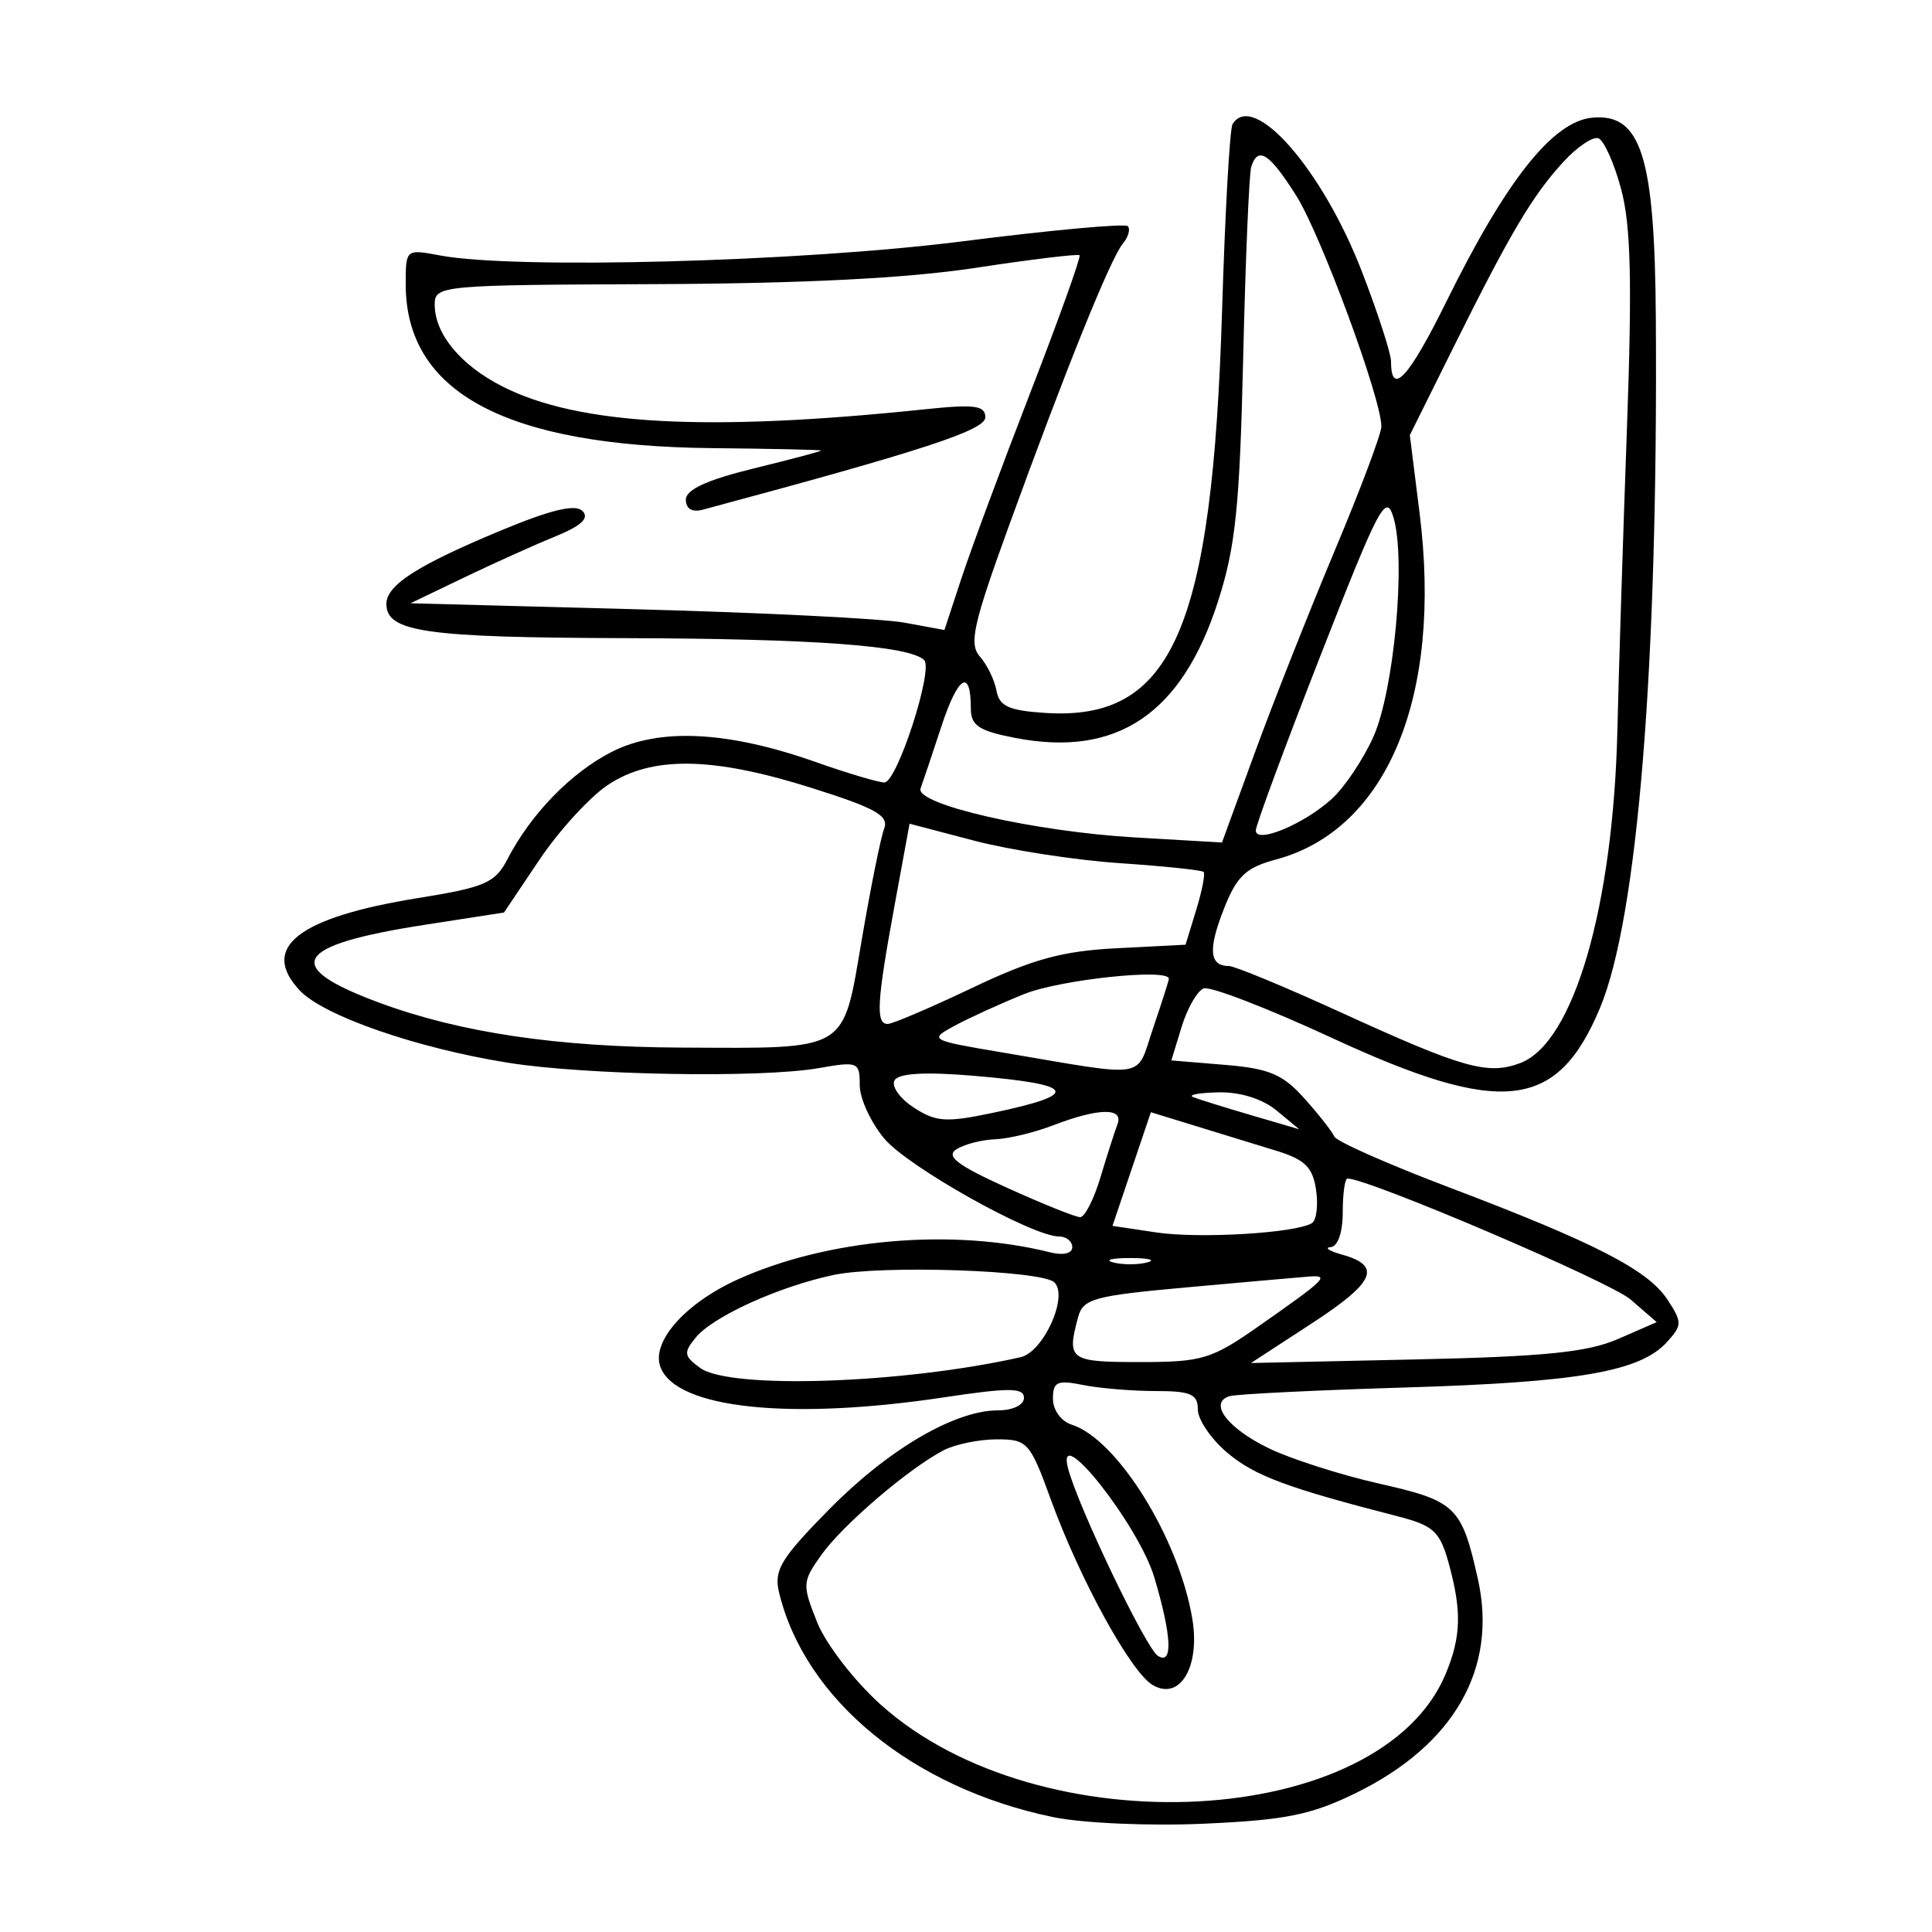 <svg xmlns="http://www.w3.org/2000/svg" width="200" height="200" viewBox="0 0 200 200" version="1.1">
	<path d="M 127.594 12.847 C 127.306 13.313, 126.820 21.940, 126.513 32.018 C 125.503 65.201, 121.363 74.652, 108.207 73.803 C 104.435 73.559, 103.447 73.109, 103.156 71.500 C 102.957 70.400, 102.185 68.811, 101.440 67.970 C 100.288 66.665, 100.730 64.668, 104.432 54.470 C 110.308 38.284, 114.954 26.766, 116.230 25.226 C 116.810 24.525, 117.042 23.709, 116.746 23.412 C 116.449 23.116, 108.738 23.824, 99.609 24.986 C 82.985 27.102, 53.336 27.904, 45.570 26.447 C 42.005 25.778, 42 25.782, 42 29.438 C 42 40.644, 52.372 46.183, 73.740 46.391 C 79.932 46.451, 84.999 46.564, 85 46.642 C 85 46.721, 81.850 47.557, 78 48.500 C 73.184 49.680, 71 50.686, 71 51.724 C 71 52.674, 71.649 53.059, 72.750 52.763 C 95.548 46.643, 102 44.534, 102 43.201 C 102 41.975, 100.905 41.830, 95.750 42.369 C 73.188 44.728, 59.847 44.003, 51.983 39.991 C 47.663 37.788, 44.999 34.558, 45.002 31.527 C 45.003 29.553, 45.596 29.498, 67.752 29.413 C 83.125 29.353, 93.899 28.808, 100.983 27.729 C 106.748 26.851, 111.597 26.264, 111.758 26.425 C 111.919 26.585, 109.630 32.968, 106.671 40.609 C 103.712 48.249, 100.498 56.912, 99.529 59.859 L 97.767 65.218 93.633 64.458 C 91.360 64.040, 78.925 63.417, 66 63.074 L 42.500 62.449 48 59.804 C 51.025 58.350, 55.267 56.439, 57.427 55.557 C 60.185 54.432, 61.040 53.640, 60.298 52.898 C 59.556 52.156, 57.038 52.759, 51.841 54.922 C 43.190 58.524, 40 60.571, 40 62.522 C 40 65.424, 44.021 66, 64.684 66.060 C 84.285 66.116, 94.176 66.843, 95.670 68.337 C 96.649 69.316, 92.855 81, 91.557 81 C 90.938 81, 87.746 80.052, 84.465 78.892 C 75.352 75.673, 68.258 75.318, 63.323 77.835 C 59.095 79.992, 54.948 84.266, 52.513 88.975 C 51.264 91.390, 50.189 91.856, 43.299 92.964 C 30.861 94.963, 26.856 98.089, 31.033 102.535 C 33.499 105.160, 43.143 108.505, 52.604 110.017 C 60.667 111.305, 78.805 111.618, 84.750 110.572 C 88.820 109.856, 89 109.930, 89 112.335 C 89 113.717, 90.149 116.212, 91.553 117.881 C 94.023 120.816, 106.859 128, 109.634 128 C 110.385 128, 111 128.499, 111 129.108 C 111 129.765, 110.065 129.982, 108.708 129.642 C 98.606 127.106, 85.635 128.237, 76.335 132.464 C 70.885 134.941, 67.379 138.939, 68.376 141.537 C 70.018 145.816, 81.747 147.058, 97.750 144.649 C 104.480 143.635, 106 143.645, 106 144.703 C 106 145.444, 104.848 146, 103.316 146 C 98.831 146, 91.953 150.035, 85.822 156.261 C 80.831 161.330, 80.095 162.549, 80.644 164.835 C 83.309 175.938, 94.444 185.077, 108.989 188.100 C 112.057 188.738, 118.956 189.042, 124.634 188.789 C 133.071 188.414, 135.727 187.879, 140.327 185.629 C 150.544 180.630, 155.064 172.709, 152.987 163.443 C 151.307 155.947, 150.720 155.380, 142.788 153.588 C 138.793 152.686, 133.646 151.039, 131.351 149.928 C 127.068 147.855, 125.078 145.226, 127.267 144.535 C 127.945 144.320, 136.150 143.914, 145.500 143.632 C 163.434 143.090, 169.802 141.981, 172.574 138.919 C 174.147 137.180, 174.150 136.878, 172.614 134.533 C 170.605 131.467, 165.080 128.628, 150 122.913 C 143.675 120.515, 138.331 118.149, 138.125 117.653 C 137.919 117.158, 136.533 115.389, 135.043 113.723 C 132.796 111.208, 131.394 110.614, 126.796 110.233 L 121.257 109.774 122.329 106.278 C 122.919 104.356, 123.944 102.575, 124.606 102.321 C 125.268 102.067, 131.227 104.366, 137.847 107.429 C 155.478 115.589, 161.197 114.952, 165.633 104.337 C 169.534 95, 171.647 68.922, 171.412 33 C 171.302 16.143, 169.889 11.691, 164.807 12.185 C 160.747 12.580, 155.923 18.661, 149.769 31.143 C 145.833 39.127, 144 41.118, 144 37.409 C 144 36.598, 142.647 32.428, 140.994 28.141 C 136.900 17.525, 129.748 9.362, 127.594 12.847 M 161.861 16.734 C 158.663 20.212, 156.351 24.106, 150.552 35.774 L 145.944 45.048 146.955 53.115 C 149.332 72.069, 143.616 85.872, 132.107 88.971 C 128.945 89.823, 128.032 90.692, 126.679 94.135 C 125.042 98.303, 125.195 100, 127.209 100 C 127.808 100, 133.069 102.181, 138.900 104.846 C 151.476 110.595, 154.039 111.316, 157.390 110.042 C 162.910 107.943, 167.004 93.862, 167.434 75.500 C 167.575 69.450, 168.017 55.500, 168.415 44.500 C 168.969 29.191, 168.830 23.345, 167.820 19.577 C 167.094 16.869, 166.029 14.500, 165.452 14.311 C 164.876 14.123, 163.260 15.213, 161.861 16.734 M 129.532 17.250 C 129.309 17.938, 128.932 26.825, 128.695 37 C 128.334 52.458, 127.906 56.612, 126.088 62.260 C 122.340 73.910, 115.632 78.426, 105.100 76.390 C 101.328 75.660, 100.500 75.111, 100.500 73.340 C 100.500 69.138, 99.182 69.937, 97.456 75.185 C 96.495 78.108, 95.524 81.002, 95.299 81.615 C 94.695 83.260, 107.045 86.085, 117.500 86.692 L 126.500 87.215 129.920 77.858 C 131.801 72.711, 135.514 63.326, 138.170 57.002 C 140.827 50.678, 143 44.894, 143 44.150 C 143 41.269, 136.741 24.299, 134.187 20.257 C 131.410 15.860, 130.230 15.098, 129.532 17.250 M 136.705 67.847 C 133.017 77.277, 130 85.433, 130 85.972 C 130 87.399, 135.021 85.305, 137.886 82.683 C 139.198 81.483, 141.123 78.607, 142.164 76.292 C 144.309 71.522, 145.558 58.012, 144.262 53.600 C 143.489 50.972, 142.783 52.304, 136.705 67.847 M 62.898 81.277 C 61.029 82.530, 57.852 86.009, 55.837 89.009 L 52.174 94.463 44.031 95.726 C 30.329 97.852, 29.064 100.037, 39.341 103.827 C 47.683 106.903, 57.690 108.386, 70.500 108.445 C 87.995 108.525, 87.209 108.994, 89.209 97.274 C 90.129 91.882, 91.170 86.721, 91.522 85.804 C 92.045 84.440, 90.687 83.672, 84.029 81.569 C 73.724 78.314, 67.449 78.227, 62.898 81.277 M 92.577 93.885 C 90.765 103.757, 90.639 106, 91.896 106 C 92.389 106, 96.327 104.318, 100.646 102.263 C 106.908 99.283, 109.942 98.452, 115.614 98.160 L 122.727 97.795 123.831 94.198 C 124.438 92.220, 124.781 90.448, 124.594 90.260 C 124.406 90.073, 120.494 89.664, 115.902 89.353 C 111.309 89.041, 104.538 87.995, 100.855 87.028 L 94.158 85.270 92.577 93.885 M 106 102.913 C 103.525 103.913, 100.286 105.390, 98.803 106.195 C 96.152 107.633, 96.237 107.680, 103.803 108.957 C 119.121 111.543, 117.539 111.801, 119.374 106.417 C 120.268 103.791, 121 101.499, 121 101.322 C 121 100.211, 109.726 101.406, 106 102.913 M 92.610 111.821 C 92.240 112.421, 93.123 113.690, 94.574 114.640 C 96.874 116.147, 97.920 116.220, 102.750 115.207 C 111.969 113.273, 111.461 112.267, 100.810 111.367 C 95.803 110.943, 93.059 111.096, 92.610 111.821 M 123.500 113.565 C 124.050 113.789, 126.750 114.632, 129.500 115.437 L 134.500 116.903 132.139 114.951 C 130.692 113.755, 128.371 113.031, 126.139 113.079 C 124.138 113.122, 122.950 113.341, 123.500 113.565 M 109 116.500 C 107.075 117.241, 104.375 117.889, 103 117.939 C 101.625 117.989, 99.831 118.454, 99.013 118.971 C 97.873 119.691, 99.093 120.621, 104.241 122.955 C 107.934 124.630, 111.345 126, 111.820 126 C 112.295 126, 113.237 124.153, 113.913 121.896 C 114.589 119.639, 115.384 117.164, 115.678 116.396 C 116.353 114.638, 113.729 114.679, 109 116.500 M 117.151 121.020 L 115.164 126.902 119.686 127.580 C 124.144 128.249, 134.134 127.653, 135.808 126.619 C 136.280 126.327, 136.474 124.777, 136.239 123.174 C 135.896 120.840, 135.084 120.036, 132.156 119.136 C 130.145 118.518, 126.393 117.365, 123.819 116.575 L 119.137 115.137 117.151 121.020 M 139 125.500 C 139 127.580, 138.493 129.040, 137.750 129.100 C 137.063 129.155, 137.592 129.504, 138.926 129.877 C 143.084 131.039, 142.344 132.729, 135.812 136.986 L 129.500 141.099 146.500 140.729 C 159.876 140.437, 164.353 139.986, 167.500 138.612 L 171.500 136.866 168.798 134.523 C 166.686 132.691, 141.664 122, 139.488 122 C 139.220 122, 139 123.575, 139 125.500 M 115.250 130.689 C 116.213 130.941, 117.787 130.941, 118.750 130.689 C 119.713 130.438, 118.925 130.232, 117 130.232 C 115.075 130.232, 114.287 130.438, 115.250 130.689 M 86.270 131.988 C 80.609 133.194, 73.837 136.267, 72.038 138.446 C 70.738 140.020, 70.787 140.371, 72.479 141.608 C 75.540 143.846, 93.458 143.246, 105.650 140.497 C 108.011 139.965, 110.616 134.216, 109.158 132.758 C 107.893 131.493, 91.222 130.932, 86.270 131.988 M 122.836 133.269 C 113.208 134.139, 112.117 134.440, 111.600 136.366 C 110.414 140.785, 110.711 141, 117.998 141 C 124.440 141, 125.412 140.708, 130.248 137.323 C 137.330 132.365, 137.722 131.975, 135.450 132.153 C 134.377 132.237, 128.701 132.739, 122.836 133.269 M 109 144.808 C 109 145.965, 109.848 147.134, 110.938 147.480 C 115.649 148.975, 122.016 159.211, 123.423 167.548 C 124.268 172.557, 122.142 176.110, 119.309 174.423 C 117.045 173.075, 111.780 163.480, 108.789 155.250 C 106.624 149.292, 106.363 149, 103.193 149 C 101.365 149, 98.886 149.509, 97.684 150.132 C 94.087 151.997, 87.240 157.855, 85.030 160.958 C 83.049 163.740, 83.030 164.035, 84.592 167.939 C 85.494 170.193, 88.430 174, 91.160 176.454 C 107.668 191.296, 142.924 189.393, 149.649 173.298 C 151.265 169.429, 151.336 166.751, 149.955 161.778 C 149.053 158.528, 148.387 157.919, 144.711 156.974 C 133.252 154.029, 129.888 152.776, 127.067 150.403 C 125.380 148.983, 124 146.962, 124 145.911 C 124 144.321, 123.266 144, 119.625 144 C 117.219 144, 113.844 143.719, 112.125 143.375 C 109.435 142.837, 109 143.036, 109 144.808 M 110.563 152 C 111.619 156.018, 118.634 170.656, 119.870 171.420 C 121.441 172.390, 121.303 169.385, 119.499 163.309 C 117.889 157.887, 109.230 146.929, 110.563 152" stroke="none" fill="black" fill-rule="evenodd"/>
</svg>